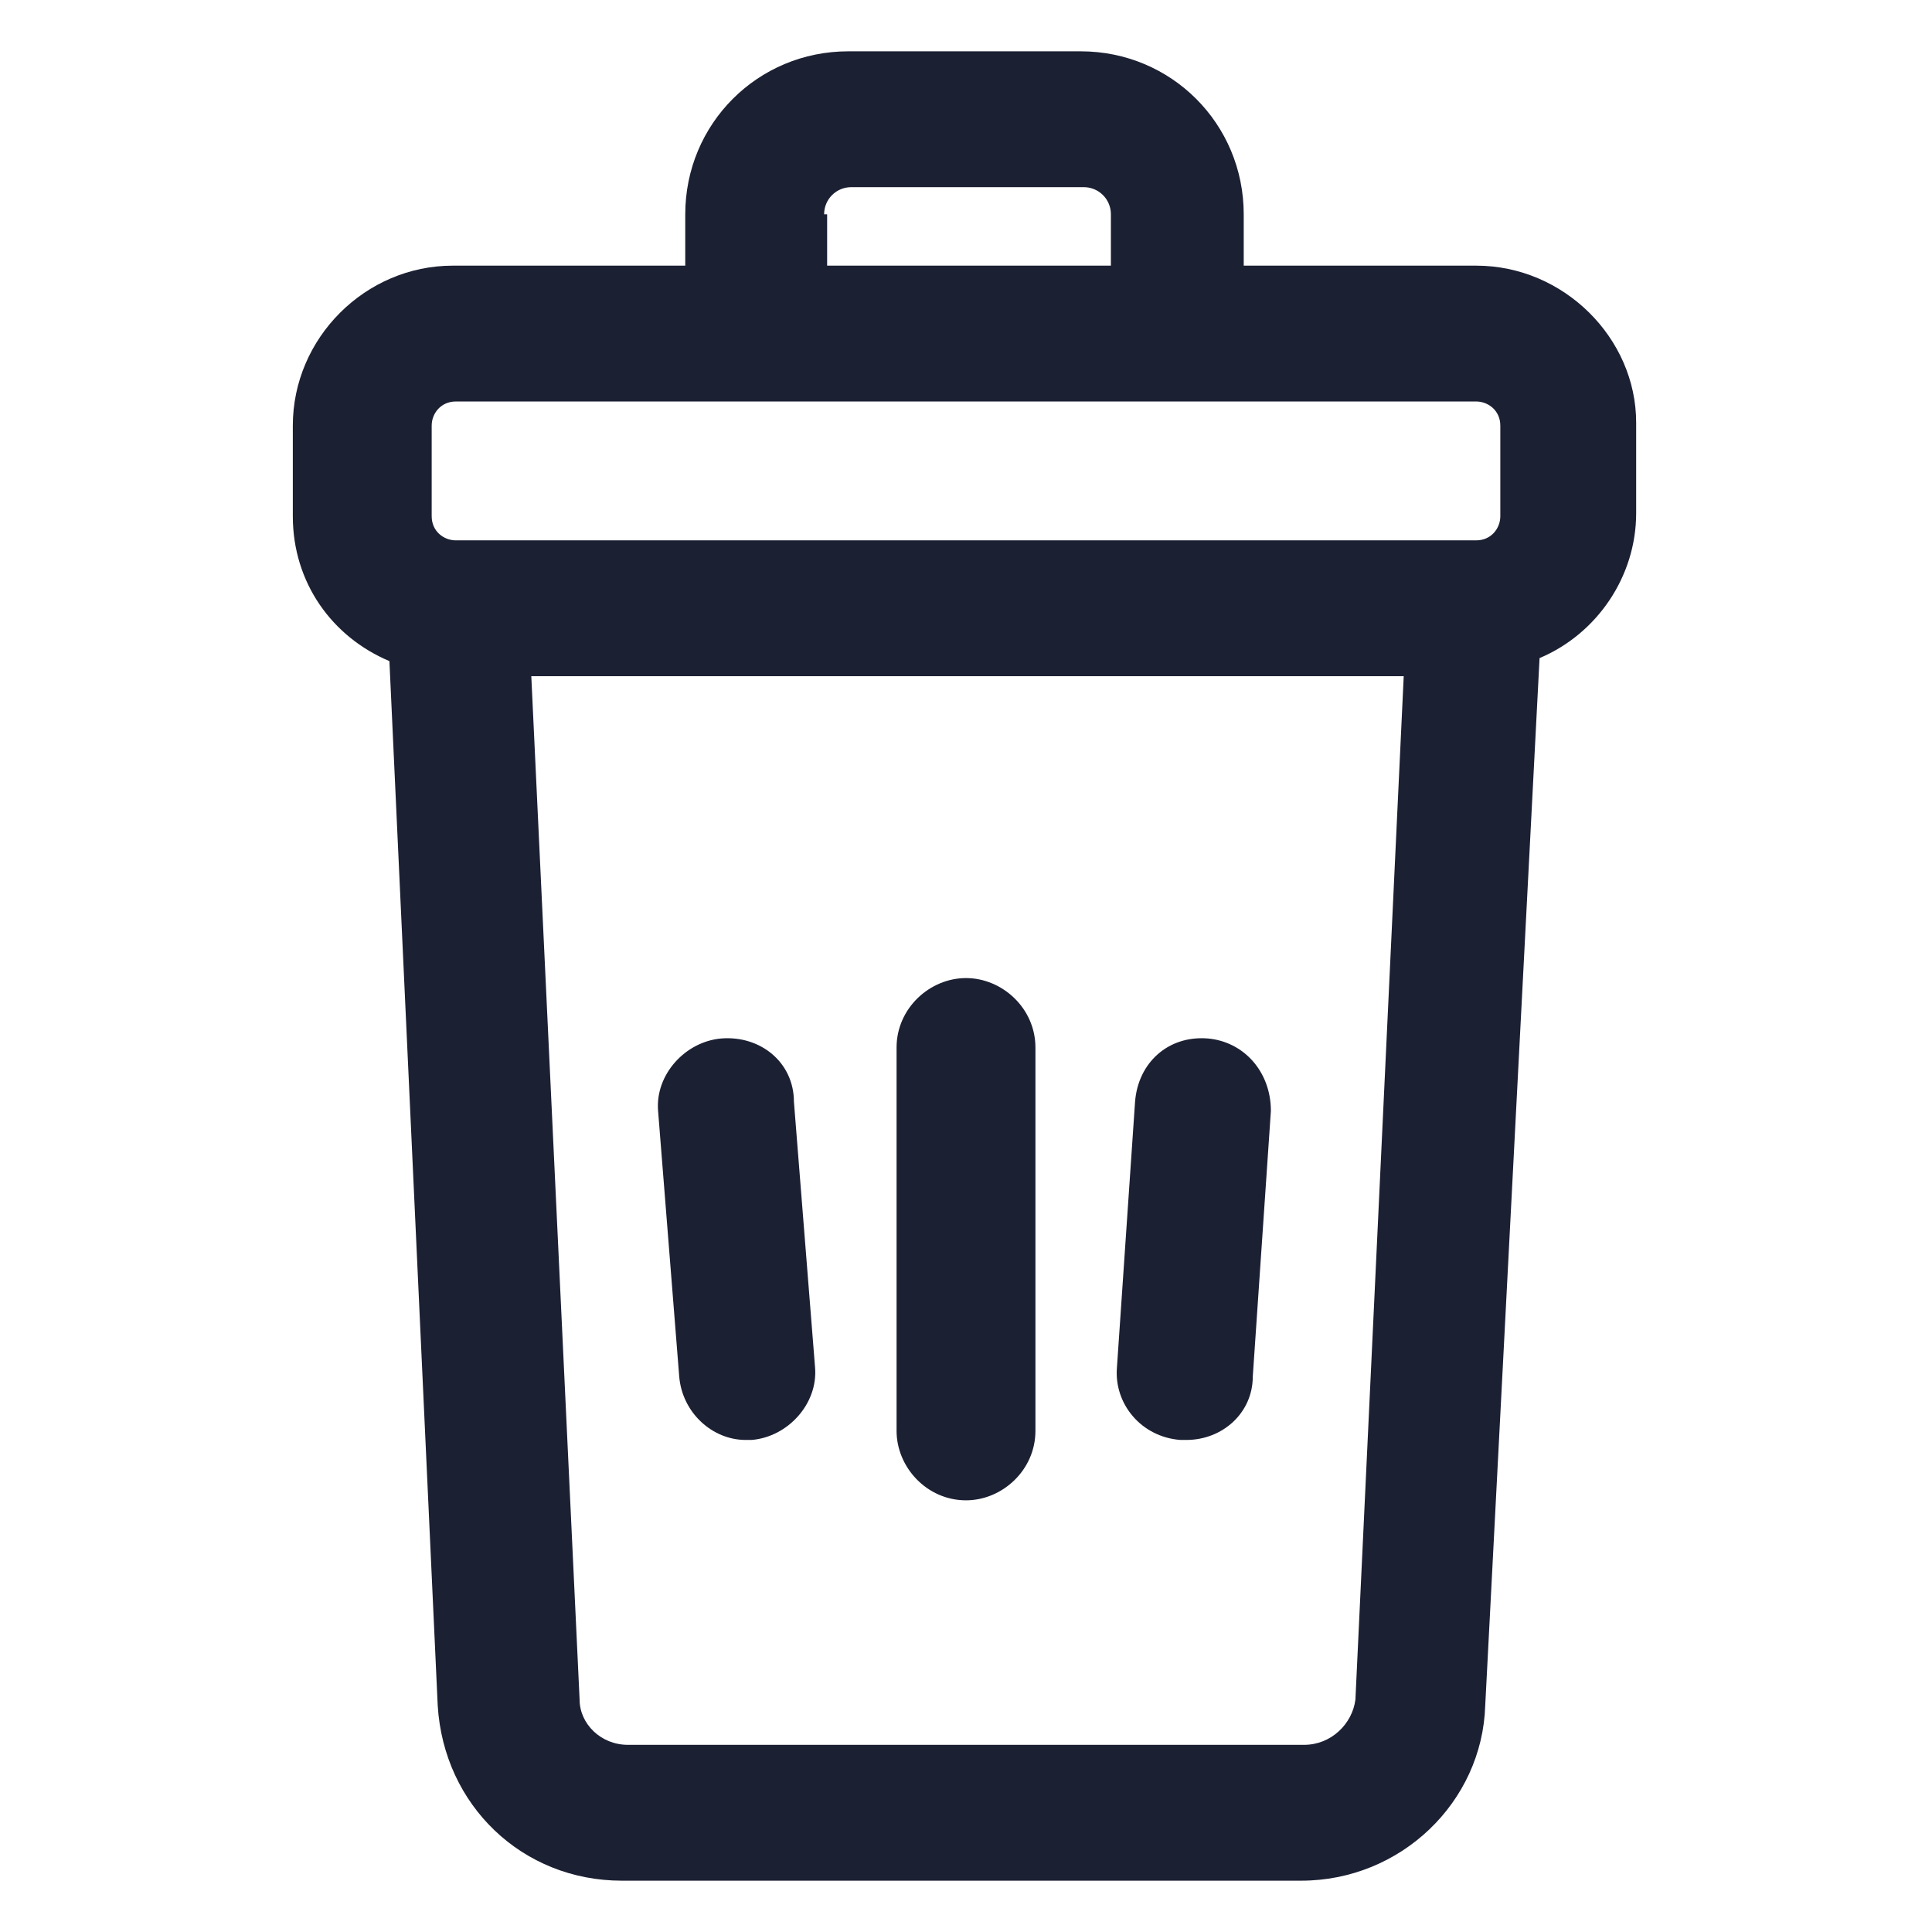 <svg fill="#1C2033" width="26" height="26" version="1.1" id="lni_lni-trash-can" xmlns="http://www.w3.org/2000/svg"
  y="0px" viewBox="0 0 64 64">
  <g>
    <path d="M48.9,8.8h-7.7V7.1c0-3-2.4-5.4-5.4-5.4h-7.7c-3,0-5.4,2.4-5.4,5.4v1.7h-7.7c-2.9,0-5.3,2.4-5.3,5.3v3c0,2.2,1.3,4,3.2,4.8
		l1.6,34.6c0.2,3.3,2.8,5.8,6.1,5.8h22.5c3.3,0,6-2.6,6.1-5.8L51,21.8c1.9-0.8,3.2-2.7,3.2-4.8v-3C54.2,11.2,51.8,8.8,48.9,8.8z
		 M27.3,7.1c0-0.5,0.4-0.9,0.9-0.9h7.7c0.5,0,0.9,0.4,0.9,0.9v1.7h-9.4V7.1z M14.3,14.1c0-0.4,0.3-0.8,0.8-0.8h33.8
		c0.4,0,0.8,0.3,0.8,0.8v3c0,0.4-0.3,0.8-0.8,0.8H15.1c-0.4,0-0.8-0.3-0.8-0.8V14.1z M43.2,57.8H20.8c-0.9,0-1.6-0.7-1.6-1.5
		l-1.6-33.9h28.9l-1.6,33.9C44.8,57.1,44.1,57.8,43.2,57.8z" />
    <path
      d="M32,32.4c-1.2,0-2.3,1-2.3,2.3v12.7c0,1.2,1,2.3,2.3,2.3c1.2,0,2.3-1,2.3-2.3V34.7C34.3,33.4,33.2,32.4,32,32.4z" />
    <path d="M40,34.4c-1.3-0.1-2.3,0.8-2.4,2.1l-0.6,8.8c-0.1,1.2,0.8,2.3,2.1,2.4c0.1,0,0.1,0,0.2,0c1.2,0,2.2-0.9,2.2-2.1l0.6-8.8
		C42.1,35.5,41.2,34.5,40,34.4z" />
    <path d="M23.9,34.4c-1.2,0.1-2.2,1.2-2.1,2.4l0.7,8.8c0.1,1.2,1.1,2.1,2.2,2.1c0.1,0,0.1,0,0.2,0c1.2-0.1,2.2-1.2,2.1-2.4l-0.7-8.8
		C26.3,35.2,25.2,34.3,23.9,34.4z" />
  </g>
</svg>